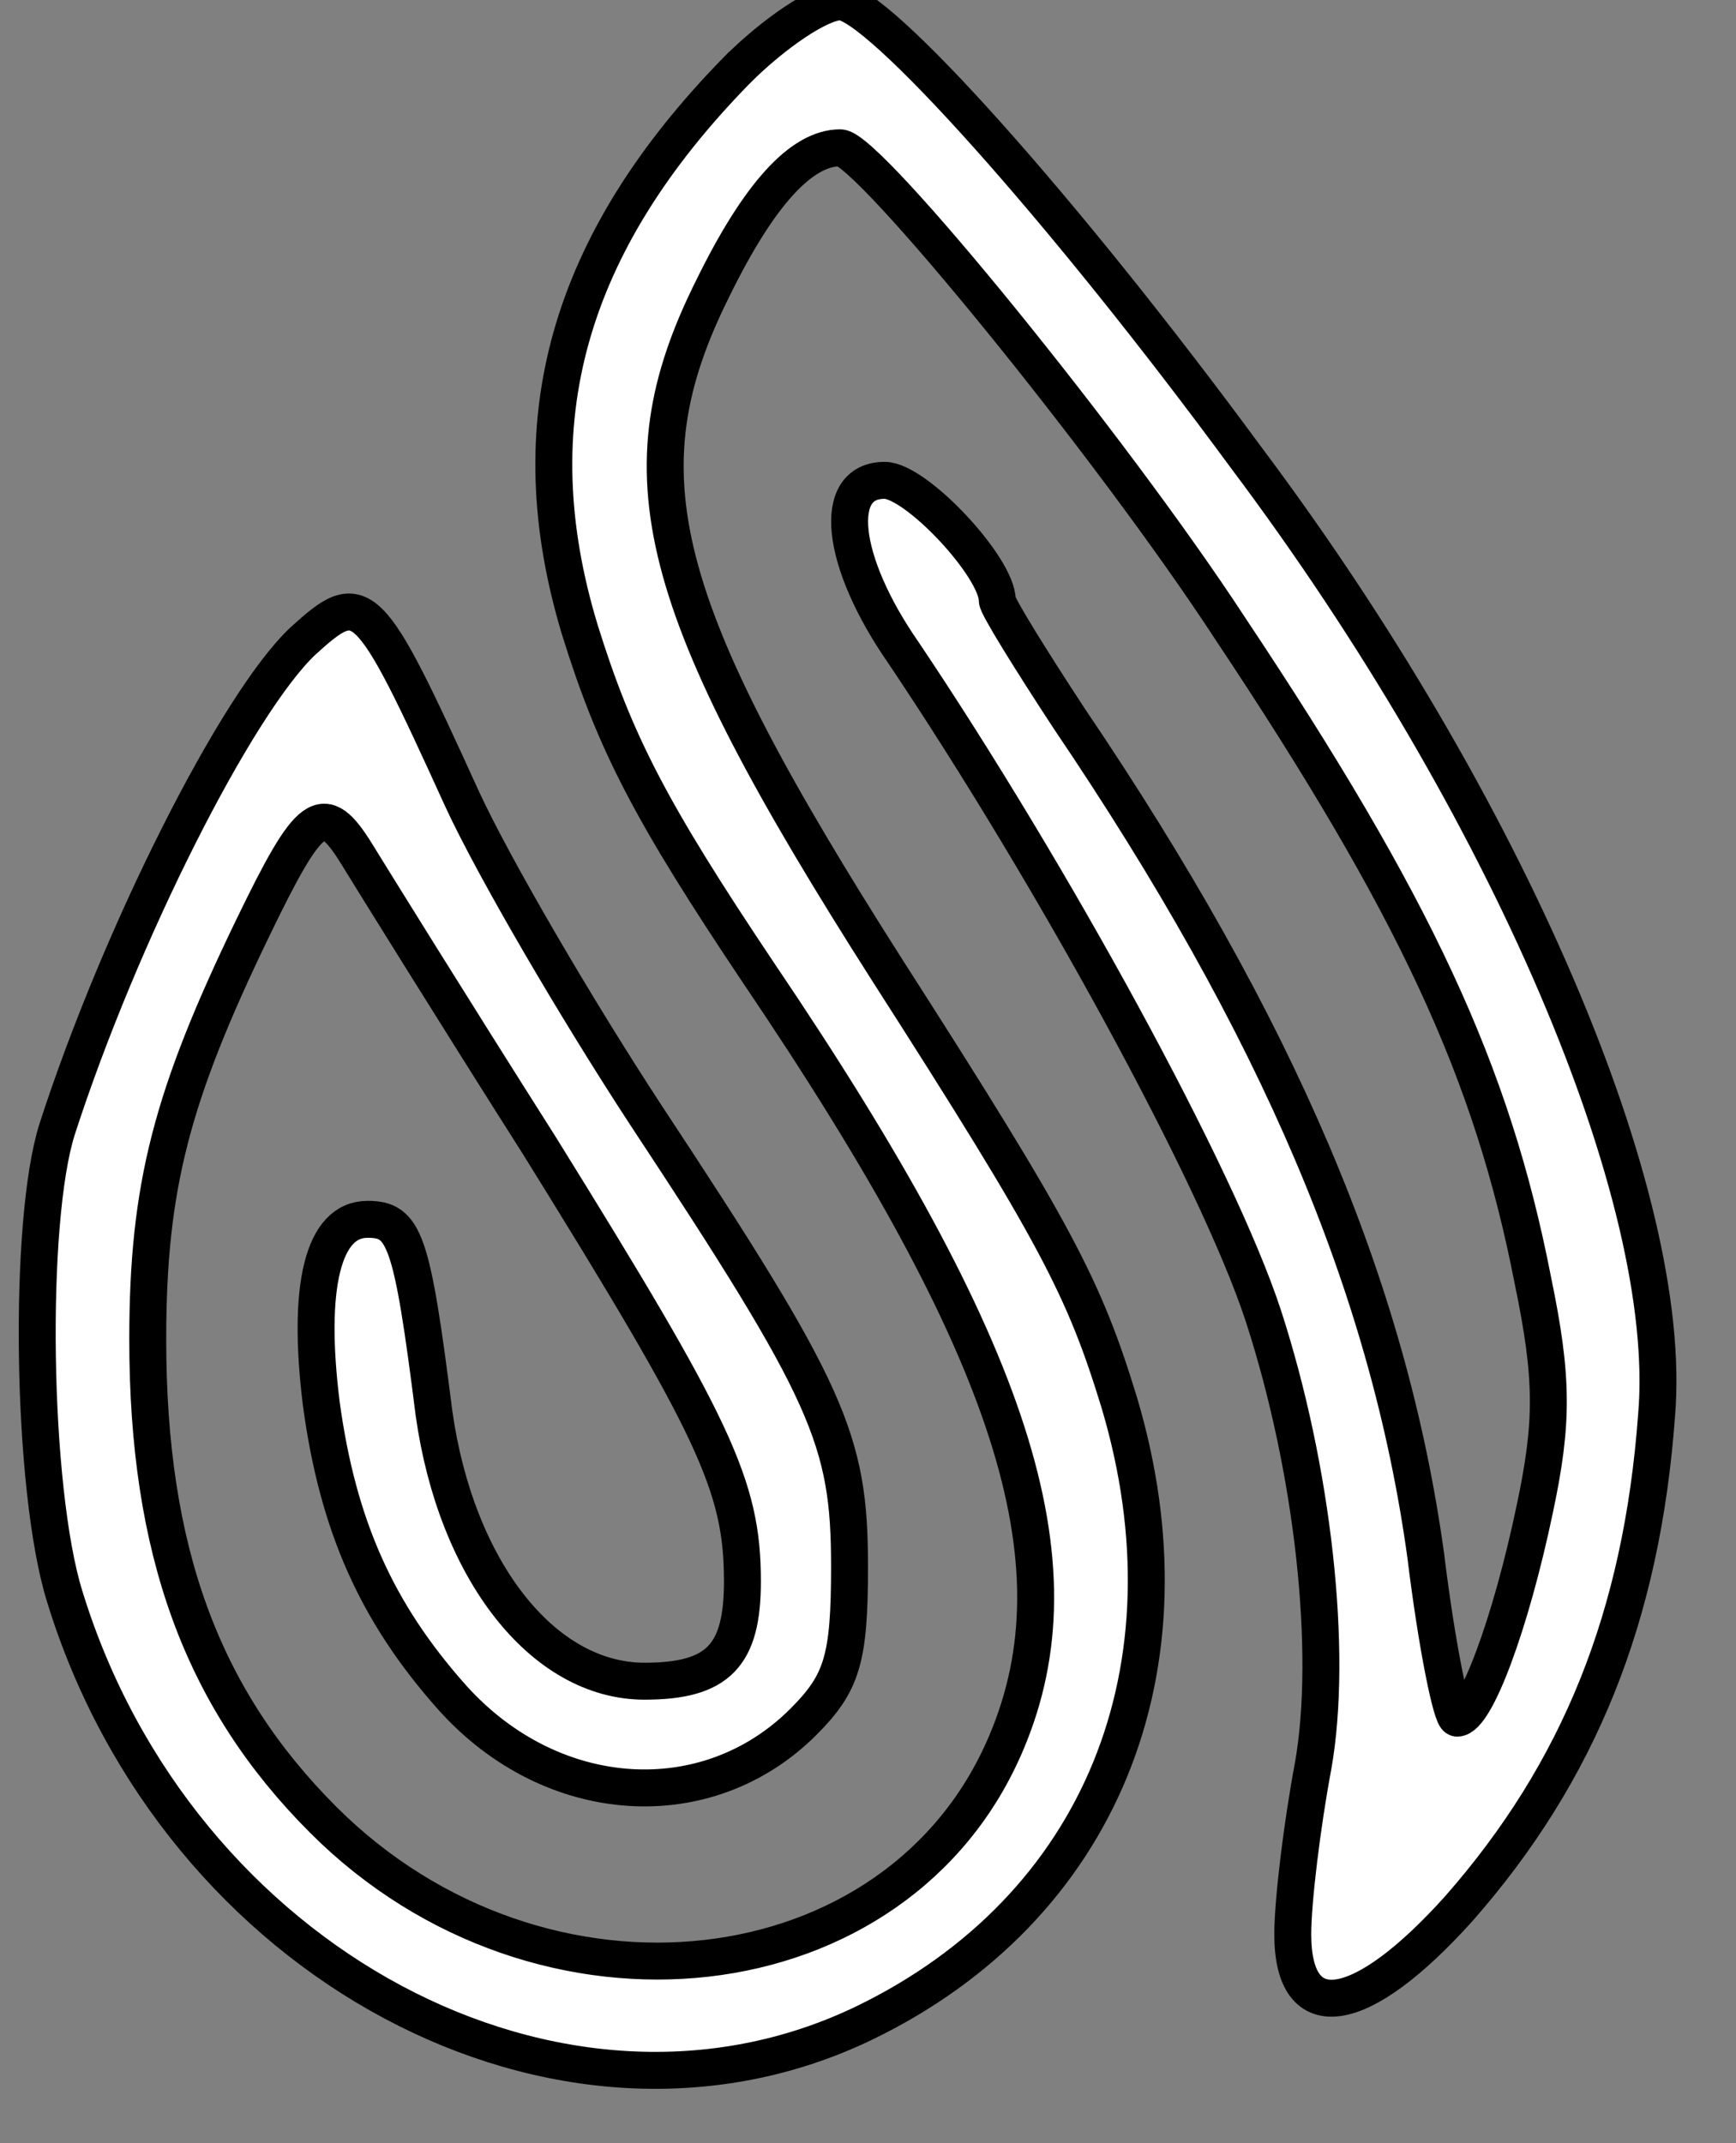 <svg version="1.0" xmlns="http://www.w3.org/2000/svg" viewBox="0 0 94 116"><rect x="0" y="0" width="94" height="116" fill="#808080" stroke="none"/><path d="M39.9 3.8c-9.2 9.4-11.9 19.1-8.5 30.3 1.9 6.1 3.8 9.8 9.7 18.6 13.8 20.4 17.5 31.9 13.4 41.6-5.8 13.8-25.2 16-37 4.2-6.6-6.6-9.5-14.6-9.5-26 0-8.3 1.3-13.2 5.7-22.3 3.1-6.4 3.8-6.9 5.6-4 .8 1.3 5.2 8.4 9.9 15.8 9.5 15.3 11 18.4 11 23.6 0 4-1.3 5.4-5.3 5.4-5.5 0-10.2-6-11.4-14.5C22.3 67 21.9 66 19.9 66c-2.4 0-3.3 3.6-2.5 10 .9 6.6 3 11.3 7.1 15.9 5.4 6 13.8 6.5 19 1.3 2.1-2.1 2.5-3.4 2.5-8.4 0-6.9-1.1-9.4-11-24.4-3.8-5.8-8.3-13.5-10-17.2-5.1-11.2-5.4-11.4-8.6-8.5-3.6 3.4-9.9 15.9-13.3 26.4-1.6 5-1.4 19.5.4 25.3 6.1 19.9 26.9 31 43.3 23.1 12.8-6.2 18.1-19.2 13.8-33.6-1.9-6.2-3.4-9.1-12.5-23.3-12.7-19.9-14.5-27-9.5-37 2.5-5.1 4.8-7.6 6.9-7.6C47 8 60.2 24.2 66.6 34c10 15 14.2 24 16.4 35.3 1.1 5.3 1.1 7.7.1 12.4-1.3 6.2-3.2 11.3-4.2 11.3-.3 0-1.1-3.9-1.7-8.8-2-14.5-8-28.6-19.3-45.3-2.1-3.2-3.9-6.1-3.9-6.4 0-1.8-4.4-6.5-6.1-6.5-2.9 0-2.4 4.4 1 9.3 8 11.9 17 28.3 19.5 35.9 2.7 8.3 3.8 18.2 2.7 24.4-.6 3.2-1.1 7.3-1.1 9.1 0 5.1 3.7 4.5 9-1.4 6.5-7.4 9.9-15.8 10.7-26.7 1-11.8-8.1-33-22.2-51.8-10-13.6-20-24.7-22-24.7-1.1 0-3.6 1.7-5.6 3.7z" fill="white" stroke="black" stroke-width="2"/></svg>